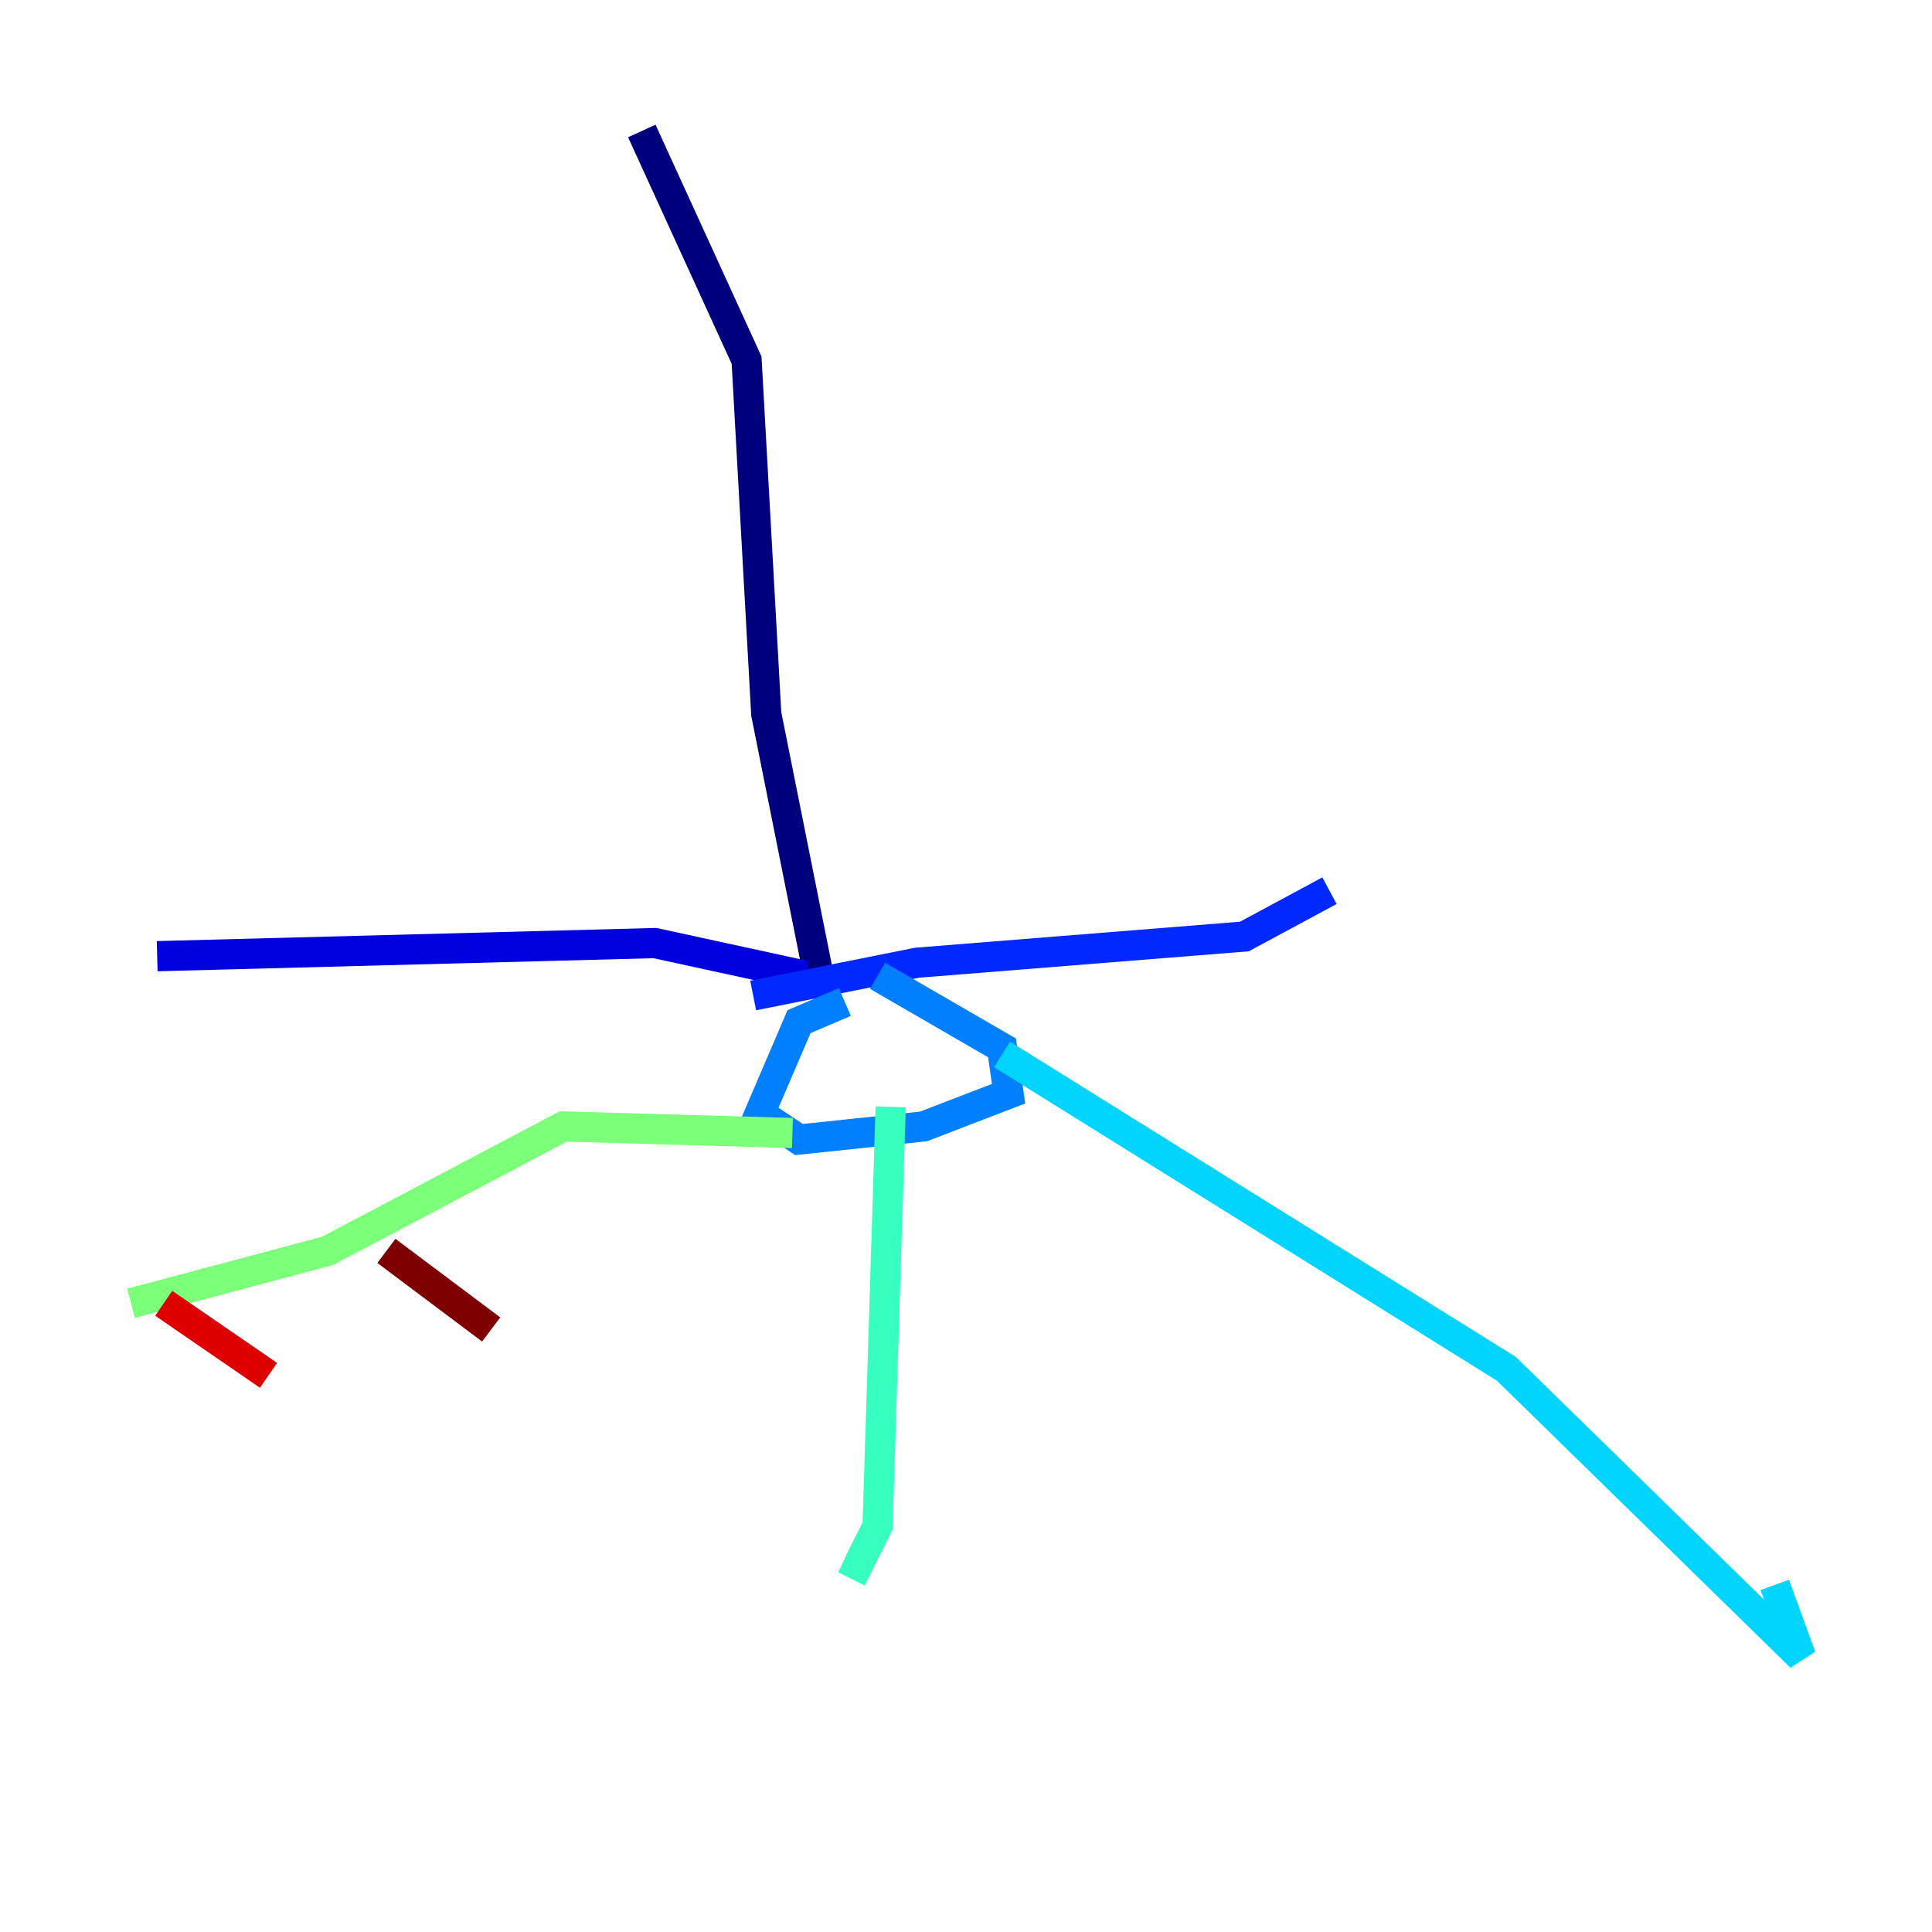 <?xml version="1.0" encoding="utf-8" ?>
<svg baseProfile="tiny" height="128" version="1.2" viewBox="0,0,128,128" width="128" xmlns="http://www.w3.org/2000/svg" xmlns:ev="http://www.w3.org/2001/xml-events" xmlns:xlink="http://www.w3.org/1999/xlink"><defs /><polyline fill="none" points="42.522,8.678 49.464,23.864 50.766,47.295 54.237,64.651" stroke="#00007f" stroke-width="2" /><polyline fill="none" points="53.37,64.651 43.39,62.481 10.414,63.349" stroke="#0000de" stroke-width="2" /><polyline fill="none" points="49.898,65.953 60.746,63.783 82.441,62.047 88.081,59.01" stroke="#0028ff" stroke-width="2" /><polyline fill="none" points="55.973,66.386 52.936,67.688 50.332,73.763 52.936,75.498 61.18,74.63 66.82,72.461 66.386,69.424 58.142,64.651" stroke="#0080ff" stroke-width="2" /><polyline fill="none" points="66.386,69.858 99.797,90.685 119.322,109.776 117.586,105.003" stroke="#00d4ff" stroke-width="2" /><polyline fill="none" points="59.01,73.329 58.142,101.098 56.841,103.702 55.973,103.268" stroke="#36ffc0" stroke-width="2" /><polyline fill="none" points="52.502,75.064 37.315,74.63 21.695,82.875 8.678,86.346" stroke="#7cff79" stroke-width="2" /><polyline fill="none" points="8.678,85.912 8.678,85.912" stroke="#c0ff36" stroke-width="2" /><polyline fill="none" points="13.017,89.817 13.017,89.817" stroke="#ffe500" stroke-width="2" /><polyline fill="none" points="13.017,89.817 13.017,89.817" stroke="#ff9400" stroke-width="2" /><polyline fill="none" points="13.017,89.817 13.017,89.817" stroke="#ff4600" stroke-width="2" /><polyline fill="none" points="10.848,86.346 17.79,91.119" stroke="#de0000" stroke-width="2" /><polyline fill="none" points="25.6,82.875 32.542,88.081" stroke="#7f0000" stroke-width="2" /></svg>